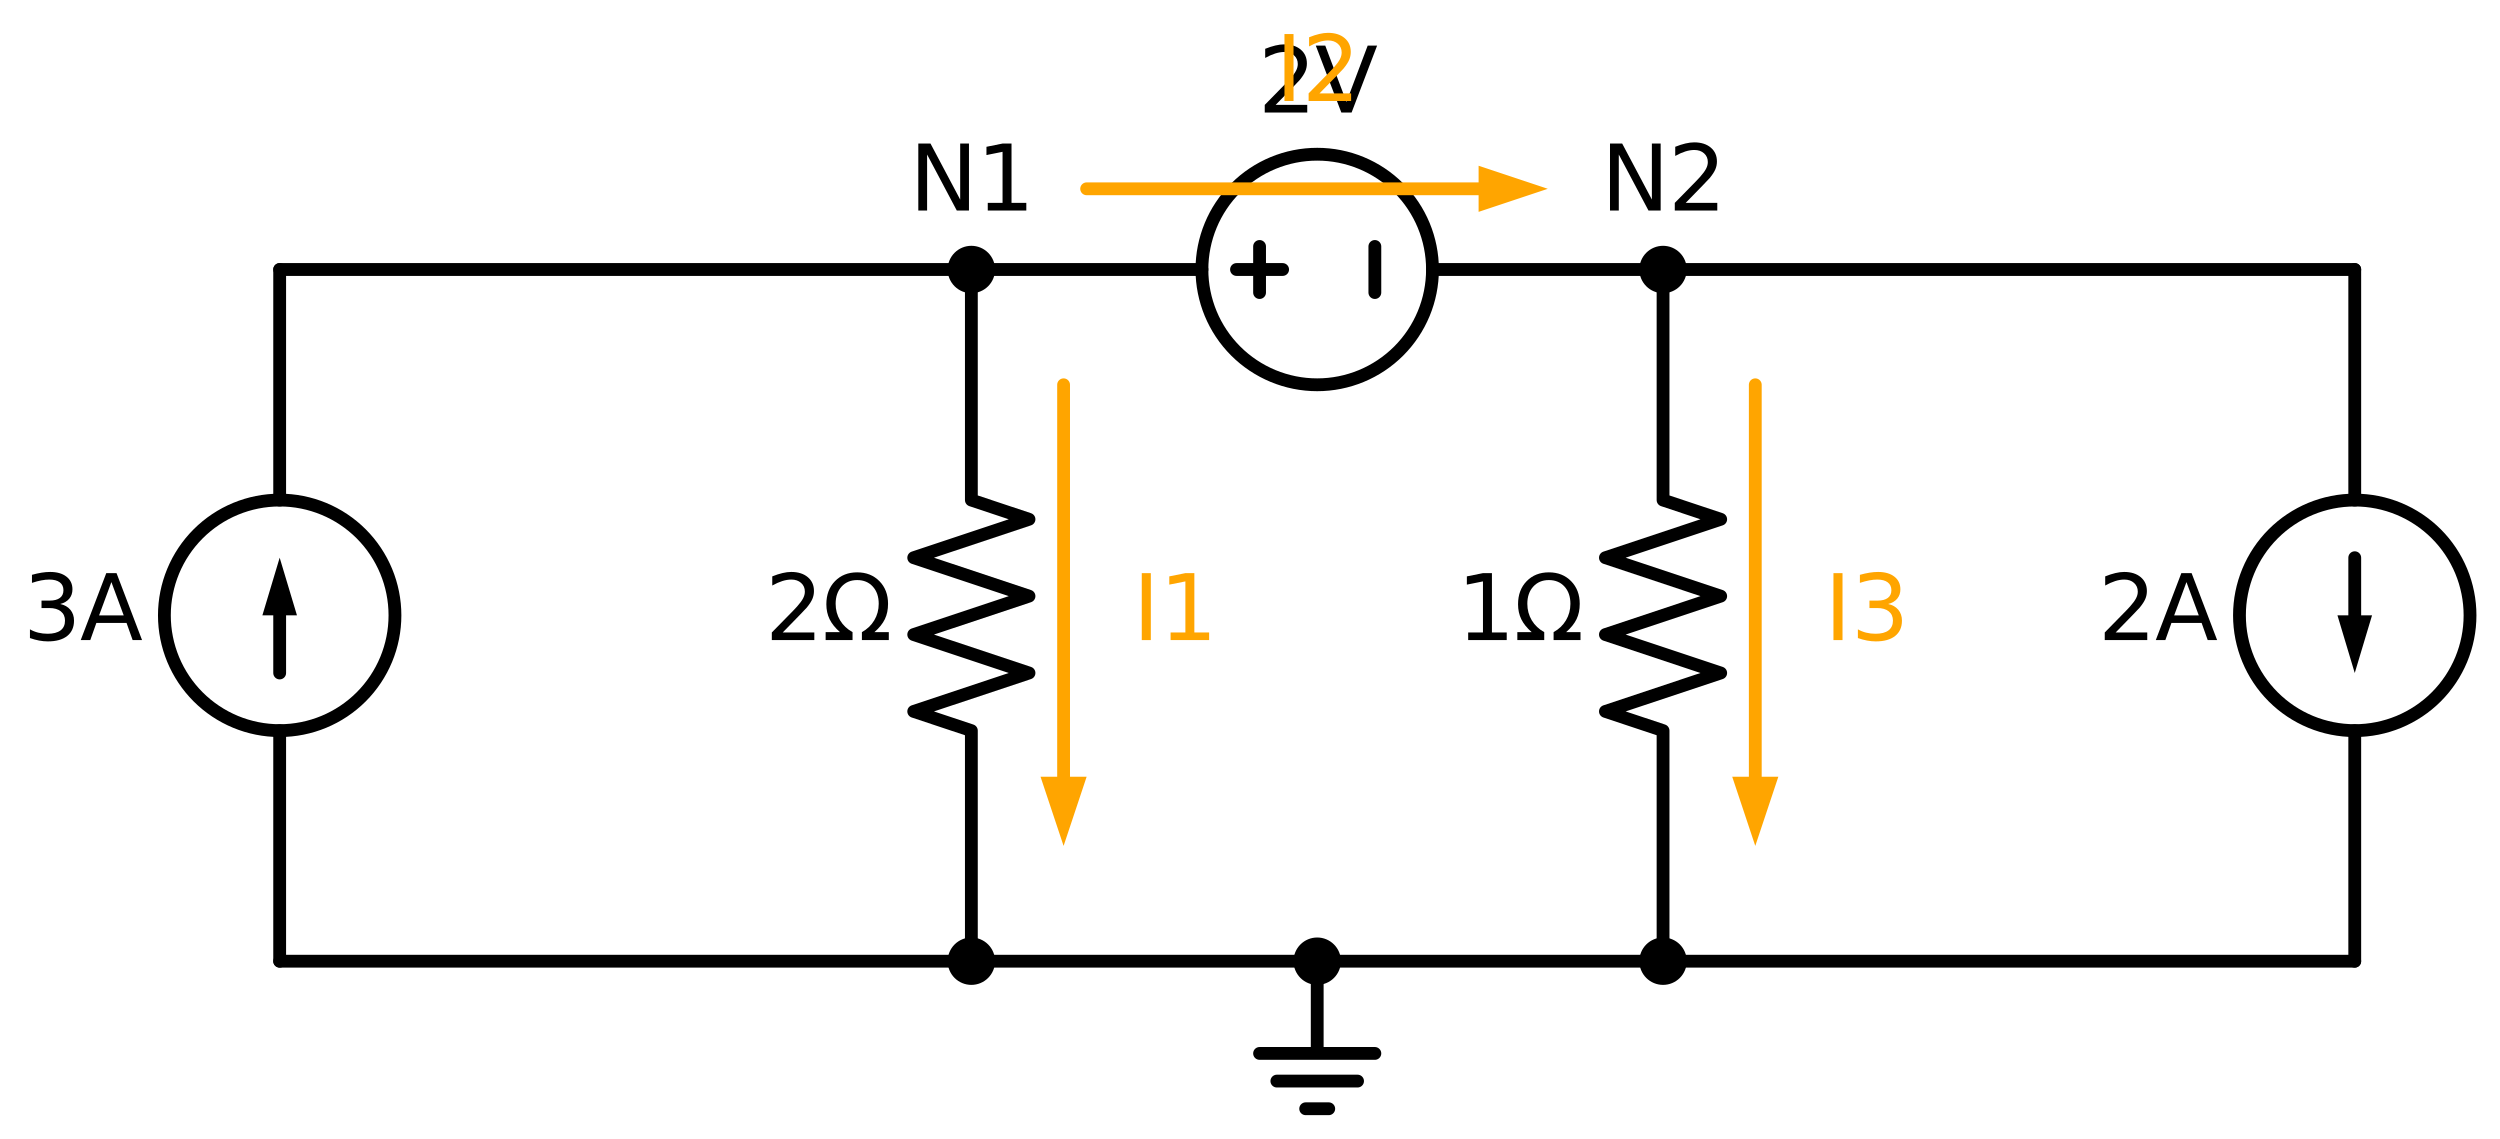 <?xml version="1.0" encoding="utf-8" standalone="no"?>
<!DOCTYPE svg PUBLIC "-//W3C//DTD SVG 1.1//EN"
  "http://www.w3.org/Graphics/SVG/1.1/DTD/svg11.dtd">
<svg xmlns:xlink="http://www.w3.org/1999/xlink" width="390.348pt" height="177.8pt" viewBox="0 0 390.348 177.8" xmlns="http://www.w3.org/2000/svg" version="1.1">
 <defs>
  <style type="text/css">*{stroke-linejoin: round; stroke-linecap: butt}</style>
 </defs>
 <g id="figure_1">
  <g id="patch_1">
   <path d="M 0 177.8 
L 390.348 177.8 
L 390.348 0 
L 0 0 
z
" style="fill: #ffffff"/>
  </g>
  <g id="axes_1">
   <g id="patch_2">
    <path d="M 43.668 114.08 
C 48.442 114.08 53.02 112.183 56.396 108.808 
C 59.771 105.432 61.668 100.854 61.668 96.08 
C 61.668 91.306 59.771 86.728 56.396 83.352 
C 53.02 79.977 48.442 78.08 43.668 78.08 
C 38.894 78.08 34.316 79.977 30.94 83.352 
C 27.565 86.728 25.668 91.306 25.668 96.08 
C 25.668 100.854 27.565 105.432 30.94 108.808 
C 34.316 112.183 38.894 114.08 43.668 114.08 
L 43.668 114.08 
z
" clip-path="url(#p4331c87b9f)" style="fill: none; stroke: #000000; stroke-width: 2; stroke-linejoin: miter"/>
   </g>
   <g id="patch_3">
    <path d="M 205.668 60.08 
C 210.442 60.08 215.02 58.183 218.396 54.808 
C 221.771 51.432 223.668 46.854 223.668 42.08 
C 223.668 37.306 221.771 32.728 218.396 29.352 
C 215.02 25.977 210.442 24.08 205.668 24.08 
C 200.894 24.08 196.316 25.977 192.94 29.352 
C 189.565 32.728 187.668 37.306 187.668 42.08 
C 187.668 46.854 189.565 51.432 192.94 54.808 
C 196.316 58.183 200.894 60.08 205.668 60.08 
L 205.668 60.08 
z
" clip-path="url(#p4331c87b9f)" style="fill: none; stroke: #000000; stroke-width: 2; stroke-linejoin: miter"/>
   </g>
   <g id="patch_4">
    <path d="M 367.668 114.08 
C 372.442 114.08 377.02 112.183 380.396 108.808 
C 383.771 105.432 385.668 100.854 385.668 96.08 
C 385.668 91.306 383.771 86.728 380.396 83.352 
C 377.02 79.977 372.442 78.08 367.668 78.08 
C 362.894 78.08 358.316 79.977 354.94 83.352 
C 351.565 86.728 349.668 91.306 349.668 96.08 
C 349.668 100.854 351.565 105.432 354.94 108.808 
C 358.316 112.183 362.894 114.08 367.668 114.08 
L 367.668 114.08 
z
" clip-path="url(#p4331c87b9f)" style="fill: none; stroke: #000000; stroke-width: 2; stroke-linejoin: miter"/>
   </g>
   <g id="line2d_1">
    <path d="M 43.668 150.08 
L 43.668 114.08 
L 43.668 114.08 
M 43.668 78.08 
L 43.668 78.08 
L 43.668 42.08 
" clip-path="url(#p4331c87b9f)" style="fill: none; stroke: #000000; stroke-width: 2; stroke-linecap: round"/>
   </g>
   <g id="line2d_2">
    <path d="M 43.668 105.08 
L 43.668 96.08 
" clip-path="url(#p4331c87b9f)" style="fill: none; stroke: #000000; stroke-width: 2; stroke-linecap: round"/>
   </g>
   <g id="patch_5">
    <path d="M 40.968 96.08 
L 43.668 87.08 
L 46.368 96.08 
z
" clip-path="url(#p4331c87b9f)"/>
   </g>
   <g id="line2d_3">
    <path d="M 43.668 42.08 
L 97.668 42.08 
L 151.668 42.08 
" clip-path="url(#p4331c87b9f)" style="fill: none; stroke: #000000; stroke-width: 2; stroke-linecap: round"/>
   </g>
   <g id="line2d_4">
    <path d="M 151.668 42.08 
L 187.668 42.08 
L 187.668 42.08 
M 223.668 42.08 
L 223.668 42.08 
L 259.668 42.08 
" clip-path="url(#p4331c87b9f)" style="fill: none; stroke: #000000; stroke-width: 2; stroke-linecap: round"/>
   </g>
   <g id="line2d_5">
    <path d="M 214.668 38.48 
L 214.668 45.68 
" clip-path="url(#p4331c87b9f)" style="fill: none; stroke: #000000; stroke-width: 2; stroke-linecap: round"/>
   </g>
   <g id="line2d_6">
    <path d="M 193.068 42.08 
L 200.268 42.08 
" clip-path="url(#p4331c87b9f)" style="fill: none; stroke: #000000; stroke-width: 2; stroke-linecap: round"/>
   </g>
   <g id="line2d_7">
    <path d="M 196.668 38.48 
L 196.668 45.68 
" clip-path="url(#p4331c87b9f)" style="fill: none; stroke: #000000; stroke-width: 2; stroke-linecap: round"/>
   </g>
   <g id="line2d_8">
    <path d="M 230.868 29.48 
L 169.668 29.48 
" clip-path="url(#p4331c87b9f)" style="fill: none; stroke: #ffa500; stroke-width: 2; stroke-linecap: round"/>
   </g>
   <g id="patch_6">
    <path d="M 230.868 25.88 
L 241.668 29.48 
L 230.868 33.08 
z
" clip-path="url(#p4331c87b9f)" style="fill: #ffa500"/>
   </g>
   <g id="line2d_9">
    <path d="M 259.668 42.08 
L 313.668 42.08 
L 367.668 42.08 
" clip-path="url(#p4331c87b9f)" style="fill: none; stroke: #000000; stroke-width: 2; stroke-linecap: round"/>
   </g>
   <g id="line2d_10">
    <path d="M 367.668 42.08 
L 367.668 78.08 
L 367.668 78.08 
M 367.668 114.08 
L 367.668 114.08 
L 367.668 150.08 
" clip-path="url(#p4331c87b9f)" style="fill: none; stroke: #000000; stroke-width: 2; stroke-linecap: round"/>
   </g>
   <g id="line2d_11">
    <path d="M 367.668 87.08 
L 367.668 96.08 
" clip-path="url(#p4331c87b9f)" style="fill: none; stroke: #000000; stroke-width: 2; stroke-linecap: round"/>
   </g>
   <g id="patch_7">
    <path d="M 370.368 96.08 
L 367.668 105.08 
L 364.968 96.08 
z
" clip-path="url(#p4331c87b9f)"/>
   </g>
   <g id="line2d_12">
    <path d="M 367.668 150.08 
L 313.668 150.08 
L 259.668 150.08 
" clip-path="url(#p4331c87b9f)" style="fill: none; stroke: #000000; stroke-width: 2; stroke-linecap: round"/>
   </g>
   <g id="line2d_13">
    <path d="M 259.668 150.08 
L 232.668 150.08 
L 205.668 150.08 
" clip-path="url(#p4331c87b9f)" style="fill: none; stroke: #000000; stroke-width: 2; stroke-linecap: round"/>
   </g>
   <g id="line2d_14">
    <path d="M 205.668 150.08 
L 205.668 164.48 
L 196.668 164.48 
L 214.668 164.48 
M 199.368 168.8 
L 211.968 168.8 
M 203.868 173.12 
L 207.468 173.12 
" clip-path="url(#p4331c87b9f)" style="fill: none; stroke: #000000; stroke-width: 2; stroke-linecap: round"/>
   </g>
   <g id="line2d_15">
    <path d="M 205.668 150.08 
L 178.668 150.08 
L 151.668 150.08 
" clip-path="url(#p4331c87b9f)" style="fill: none; stroke: #000000; stroke-width: 2; stroke-linecap: round"/>
   </g>
   <g id="line2d_16">
    <path d="M 151.668 150.08 
L 97.668 150.08 
L 43.668 150.08 
" clip-path="url(#p4331c87b9f)" style="fill: none; stroke: #000000; stroke-width: 2; stroke-linecap: round"/>
   </g>
   <g id="line2d_17">
    <path d="M 151.668 42.08 
L 151.668 78.08 
L 160.668 81.08 
L 142.668 87.08 
L 160.668 93.08 
L 142.668 99.08 
L 160.668 105.08 
L 142.668 111.08 
L 151.668 114.08 
L 151.668 150.08 
" clip-path="url(#p4331c87b9f)" style="fill: none; stroke: #000000; stroke-width: 2; stroke-linecap: round"/>
   </g>
   <g id="line2d_18">
    <path d="M 166.068 60.08 
L 166.068 121.28 
" clip-path="url(#p4331c87b9f)" style="fill: none; stroke: #ffa500; stroke-width: 2; stroke-linecap: round"/>
   </g>
   <g id="patch_8">
    <path d="M 169.668 121.28 
L 166.068 132.08 
L 162.468 121.28 
z
" clip-path="url(#p4331c87b9f)" style="fill: #ffa500"/>
   </g>
   <g id="line2d_19">
    <path d="M 259.668 42.08 
L 259.668 78.08 
L 268.668 81.08 
L 250.668 87.08 
L 268.668 93.08 
L 250.668 99.08 
L 268.668 105.08 
L 250.668 111.08 
L 259.668 114.08 
L 259.668 150.08 
" clip-path="url(#p4331c87b9f)" style="fill: none; stroke: #000000; stroke-width: 2; stroke-linecap: round"/>
   </g>
   <g id="line2d_20">
    <path d="M 274.068 60.08 
L 274.068 121.28 
" clip-path="url(#p4331c87b9f)" style="fill: none; stroke: #ffa500; stroke-width: 2; stroke-linecap: round"/>
   </g>
   <g id="patch_9">
    <path d="M 277.668 121.28 
L 274.068 132.08 
L 270.468 121.28 
z
" clip-path="url(#p4331c87b9f)" style="fill: #ffa500"/>
   </g>
   <g id="text_1">
    <!-- 3A -->
    <g transform="translate(3.584 99.943) scale(0.14 -0.14)">
     <defs>
      <path id="DejaVuSans-33" d="M 2597 2516 
Q 3050 2419 3304 2112 
Q 3559 1806 3559 1356 
Q 3559 666 3084 287 
Q 2609 -91 1734 -91 
Q 1441 -91 1130 -33 
Q 819 25 488 141 
L 488 750 
Q 750 597 1062 519 
Q 1375 441 1716 441 
Q 2309 441 2620 675 
Q 2931 909 2931 1356 
Q 2931 1769 2642 2001 
Q 2353 2234 1838 2234 
L 1294 2234 
L 1294 2753 
L 1863 2753 
Q 2328 2753 2575 2939 
Q 2822 3125 2822 3475 
Q 2822 3834 2567 4026 
Q 2313 4219 1838 4219 
Q 1578 4219 1281 4162 
Q 984 4106 628 3988 
L 628 4550 
Q 988 4650 1302 4700 
Q 1616 4750 1894 4750 
Q 2613 4750 3031 4423 
Q 3450 4097 3450 3541 
Q 3450 3153 3228 2886 
Q 3006 2619 2597 2516 
z
" transform="scale(0.016)"/>
      <path id="DejaVuSans-41" d="M 2188 4044 
L 1331 1722 
L 3047 1722 
L 2188 4044 
z
M 1831 4666 
L 2547 4666 
L 4325 0 
L 3669 0 
L 3244 1197 
L 1141 1197 
L 716 0 
L 50 0 
L 1831 4666 
z
" transform="scale(0.016)"/>
     </defs>
     <use xlink:href="#DejaVuSans-33"/>
     <use xlink:href="#DejaVuSans-41" transform="translate(63.623 0)"/>
    </g>
   </g>
   <g id="text_2">
    <!-- 2V -->
    <g transform="translate(196.426 17.568) scale(0.14 -0.14)">
     <defs>
      <path id="DejaVuSans-32" d="M 1228 531 
L 3431 531 
L 3431 0 
L 469 0 
L 469 531 
Q 828 903 1448 1529 
Q 2069 2156 2228 2338 
Q 2531 2678 2651 2914 
Q 2772 3150 2772 3378 
Q 2772 3750 2511 3984 
Q 2250 4219 1831 4219 
Q 1534 4219 1204 4116 
Q 875 4013 500 3803 
L 500 4441 
Q 881 4594 1212 4672 
Q 1544 4750 1819 4750 
Q 2544 4750 2975 4387 
Q 3406 4025 3406 3419 
Q 3406 3131 3298 2873 
Q 3191 2616 2906 2266 
Q 2828 2175 2409 1742 
Q 1991 1309 1228 531 
z
" transform="scale(0.016)"/>
      <path id="DejaVuSans-56" d="M 1831 0 
L 50 4666 
L 709 4666 
L 2188 738 
L 3669 4666 
L 4325 4666 
L 2547 0 
L 1831 0 
z
" transform="scale(0.016)"/>
     </defs>
     <use xlink:href="#DejaVuSans-32"/>
     <use xlink:href="#DejaVuSans-56" transform="translate(63.623 0)"/>
    </g>
   </g>
   <g id="text_3">
    <!-- I2 -->
    <g style="fill: #ffa500" transform="translate(199.149 15.768) scale(0.14 -0.14)">
     <defs>
      <path id="DejaVuSans-49" d="M 628 4666 
L 1259 4666 
L 1259 0 
L 628 0 
L 628 4666 
z
" transform="scale(0.016)"/>
     </defs>
     <use xlink:href="#DejaVuSans-49"/>
     <use xlink:href="#DejaVuSans-32" transform="translate(29.492 0)"/>
    </g>
   </g>
   <g id="text_4">
    <!-- 2A -->
    <g transform="translate(327.584 99.943) scale(0.14 -0.14)">
     <use xlink:href="#DejaVuSans-32"/>
     <use xlink:href="#DejaVuSans-41" transform="translate(63.623 0)"/>
    </g>
   </g>
   <g id="text_5">
    <!-- 2Ω -->
    <g transform="translate(119.461 99.943) scale(0.14 -0.14)">
     <defs>
      <path id="DejaVuSans-3a9" d="M 4647 556 
L 4647 0 
L 2772 0 
L 2772 556 
Q 3325 859 3634 1378 
Q 3944 1897 3944 2528 
Q 3944 3278 3531 3731 
Q 3119 4184 2444 4184 
Q 1769 4184 1355 3729 
Q 941 3275 941 2528 
Q 941 1897 1250 1378 
Q 1563 859 2119 556 
L 2119 0 
L 244 0 
L 244 556 
L 1241 556 
Q 747 991 519 1456 
Q 294 1922 294 2497 
Q 294 3491 894 4106 
Q 1491 4722 2444 4722 
Q 3391 4722 3994 4106 
Q 4594 3494 4594 2528 
Q 4594 1922 4372 1459 
Q 4150 997 3647 556 
L 4647 556 
z
" transform="scale(0.016)"/>
     </defs>
     <use xlink:href="#DejaVuSans-32"/>
     <use xlink:href="#DejaVuSans-3a9" transform="translate(63.623 0)"/>
    </g>
   </g>
   <g id="text_6">
    <!-- I1 -->
    <g style="fill: #ffa500" transform="translate(176.868 99.943) scale(0.14 -0.14)">
     <defs>
      <path id="DejaVuSans-31" d="M 794 531 
L 1825 531 
L 1825 4091 
L 703 3866 
L 703 4441 
L 1819 4666 
L 2450 4666 
L 2450 531 
L 3481 531 
L 3481 0 
L 794 0 
L 794 531 
z
" transform="scale(0.016)"/>
     </defs>
     <use xlink:href="#DejaVuSans-49"/>
     <use xlink:href="#DejaVuSans-31" transform="translate(29.492 0)"/>
    </g>
   </g>
   <g id="text_7">
    <!-- 1Ω -->
    <g transform="translate(227.461 99.943) scale(0.14 -0.14)">
     <use xlink:href="#DejaVuSans-31"/>
     <use xlink:href="#DejaVuSans-3a9" transform="translate(63.623 0)"/>
    </g>
   </g>
   <g id="text_8">
    <!-- I3 -->
    <g style="fill: #ffa500" transform="translate(284.868 99.943) scale(0.14 -0.14)">
     <use xlink:href="#DejaVuSans-49"/>
     <use xlink:href="#DejaVuSans-33" transform="translate(29.492 0)"/>
    </g>
   </g>
   <g id="patch_10">
    <path d="M 151.668 44.78 
C 152.384 44.78 153.071 44.496 153.577 43.989 
C 154.084 43.483 154.368 42.796 154.368 42.08 
C 154.368 41.364 154.084 40.677 153.577 40.171 
C 153.071 39.664 152.384 39.38 151.668 39.38 
C 150.952 39.38 150.265 39.664 149.759 40.171 
C 149.252 40.677 148.968 41.364 148.968 42.08 
C 148.968 42.796 149.252 43.483 149.759 43.989 
C 150.265 44.496 150.952 44.78 151.668 44.78 
z
" clip-path="url(#p4331c87b9f)" style="stroke: #000000; stroke-width: 2; stroke-linejoin: miter"/>
   </g>
   <g id="text_9">
    <!-- N1 -->
    <g transform="translate(141.977 32.868) scale(0.14 -0.14)">
     <defs>
      <path id="DejaVuSans-4e" d="M 628 4666 
L 1478 4666 
L 3547 763 
L 3547 4666 
L 4159 4666 
L 4159 0 
L 3309 0 
L 1241 3903 
L 1241 0 
L 628 0 
L 628 4666 
z
" transform="scale(0.016)"/>
     </defs>
     <use xlink:href="#DejaVuSans-4e"/>
     <use xlink:href="#DejaVuSans-31" transform="translate(74.805 0)"/>
    </g>
   </g>
   <g id="patch_11">
    <path d="M 259.668 44.78 
C 260.384 44.78 261.071 44.496 261.577 43.989 
C 262.084 43.483 262.368 42.796 262.368 42.08 
C 262.368 41.364 262.084 40.677 261.577 40.171 
C 261.071 39.664 260.384 39.38 259.668 39.38 
C 258.952 39.38 258.265 39.664 257.759 40.171 
C 257.252 40.677 256.968 41.364 256.968 42.08 
C 256.968 42.796 257.252 43.483 257.759 43.989 
C 258.265 44.496 258.952 44.78 259.668 44.78 
z
" clip-path="url(#p4331c87b9f)" style="stroke: #000000; stroke-width: 2; stroke-linejoin: miter"/>
   </g>
   <g id="text_10">
    <!-- N2 -->
    <g transform="translate(249.977 32.868) scale(0.14 -0.14)">
     <use xlink:href="#DejaVuSans-4e"/>
     <use xlink:href="#DejaVuSans-32" transform="translate(74.805 0)"/>
    </g>
   </g>
   <g id="patch_12">
    <path d="M 259.668 152.78 
C 260.384 152.78 261.071 152.496 261.577 151.989 
C 262.084 151.483 262.368 150.796 262.368 150.08 
C 262.368 149.364 262.084 148.677 261.577 148.171 
C 261.071 147.664 260.384 147.38 259.668 147.38 
C 258.952 147.38 258.265 147.664 257.759 148.171 
C 257.252 148.677 256.968 149.364 256.968 150.08 
C 256.968 150.796 257.252 151.483 257.759 151.989 
C 258.265 152.496 258.952 152.78 259.668 152.78 
z
" clip-path="url(#p4331c87b9f)" style="stroke: #000000; stroke-width: 2; stroke-linejoin: miter"/>
   </g>
   <g id="patch_13">
    <path d="M 205.668 152.78 
C 206.384 152.78 207.071 152.496 207.577 151.989 
C 208.084 151.483 208.368 150.796 208.368 150.08 
C 208.368 149.364 208.084 148.677 207.577 148.171 
C 207.071 147.664 206.384 147.38 205.668 147.38 
C 204.952 147.38 204.265 147.664 203.759 148.171 
C 203.252 148.677 202.968 149.364 202.968 150.08 
C 202.968 150.796 203.252 151.483 203.759 151.989 
C 204.265 152.496 204.952 152.78 205.668 152.78 
z
" clip-path="url(#p4331c87b9f)" style="stroke: #000000; stroke-width: 2; stroke-linejoin: miter"/>
   </g>
   <g id="patch_14">
    <path d="M 151.668 152.78 
C 152.384 152.78 153.071 152.496 153.577 151.989 
C 154.084 151.483 154.368 150.796 154.368 150.08 
C 154.368 149.364 154.084 148.677 153.577 148.171 
C 153.071 147.664 152.384 147.38 151.668 147.38 
C 150.952 147.38 150.265 147.664 149.759 148.171 
C 149.252 148.677 148.968 149.364 148.968 150.08 
C 148.968 150.796 149.252 151.483 149.759 151.989 
C 150.265 152.496 150.952 152.78 151.668 152.78 
z
" clip-path="url(#p4331c87b9f)" style="stroke: #000000; stroke-width: 2; stroke-linejoin: miter"/>
   </g>
  </g>
 </g>
 <defs>
  <clipPath id="p4331c87b9f">
   <rect x="0" y="0" width="390.348" height="177.8"/>
  </clipPath>
 </defs>
</svg>